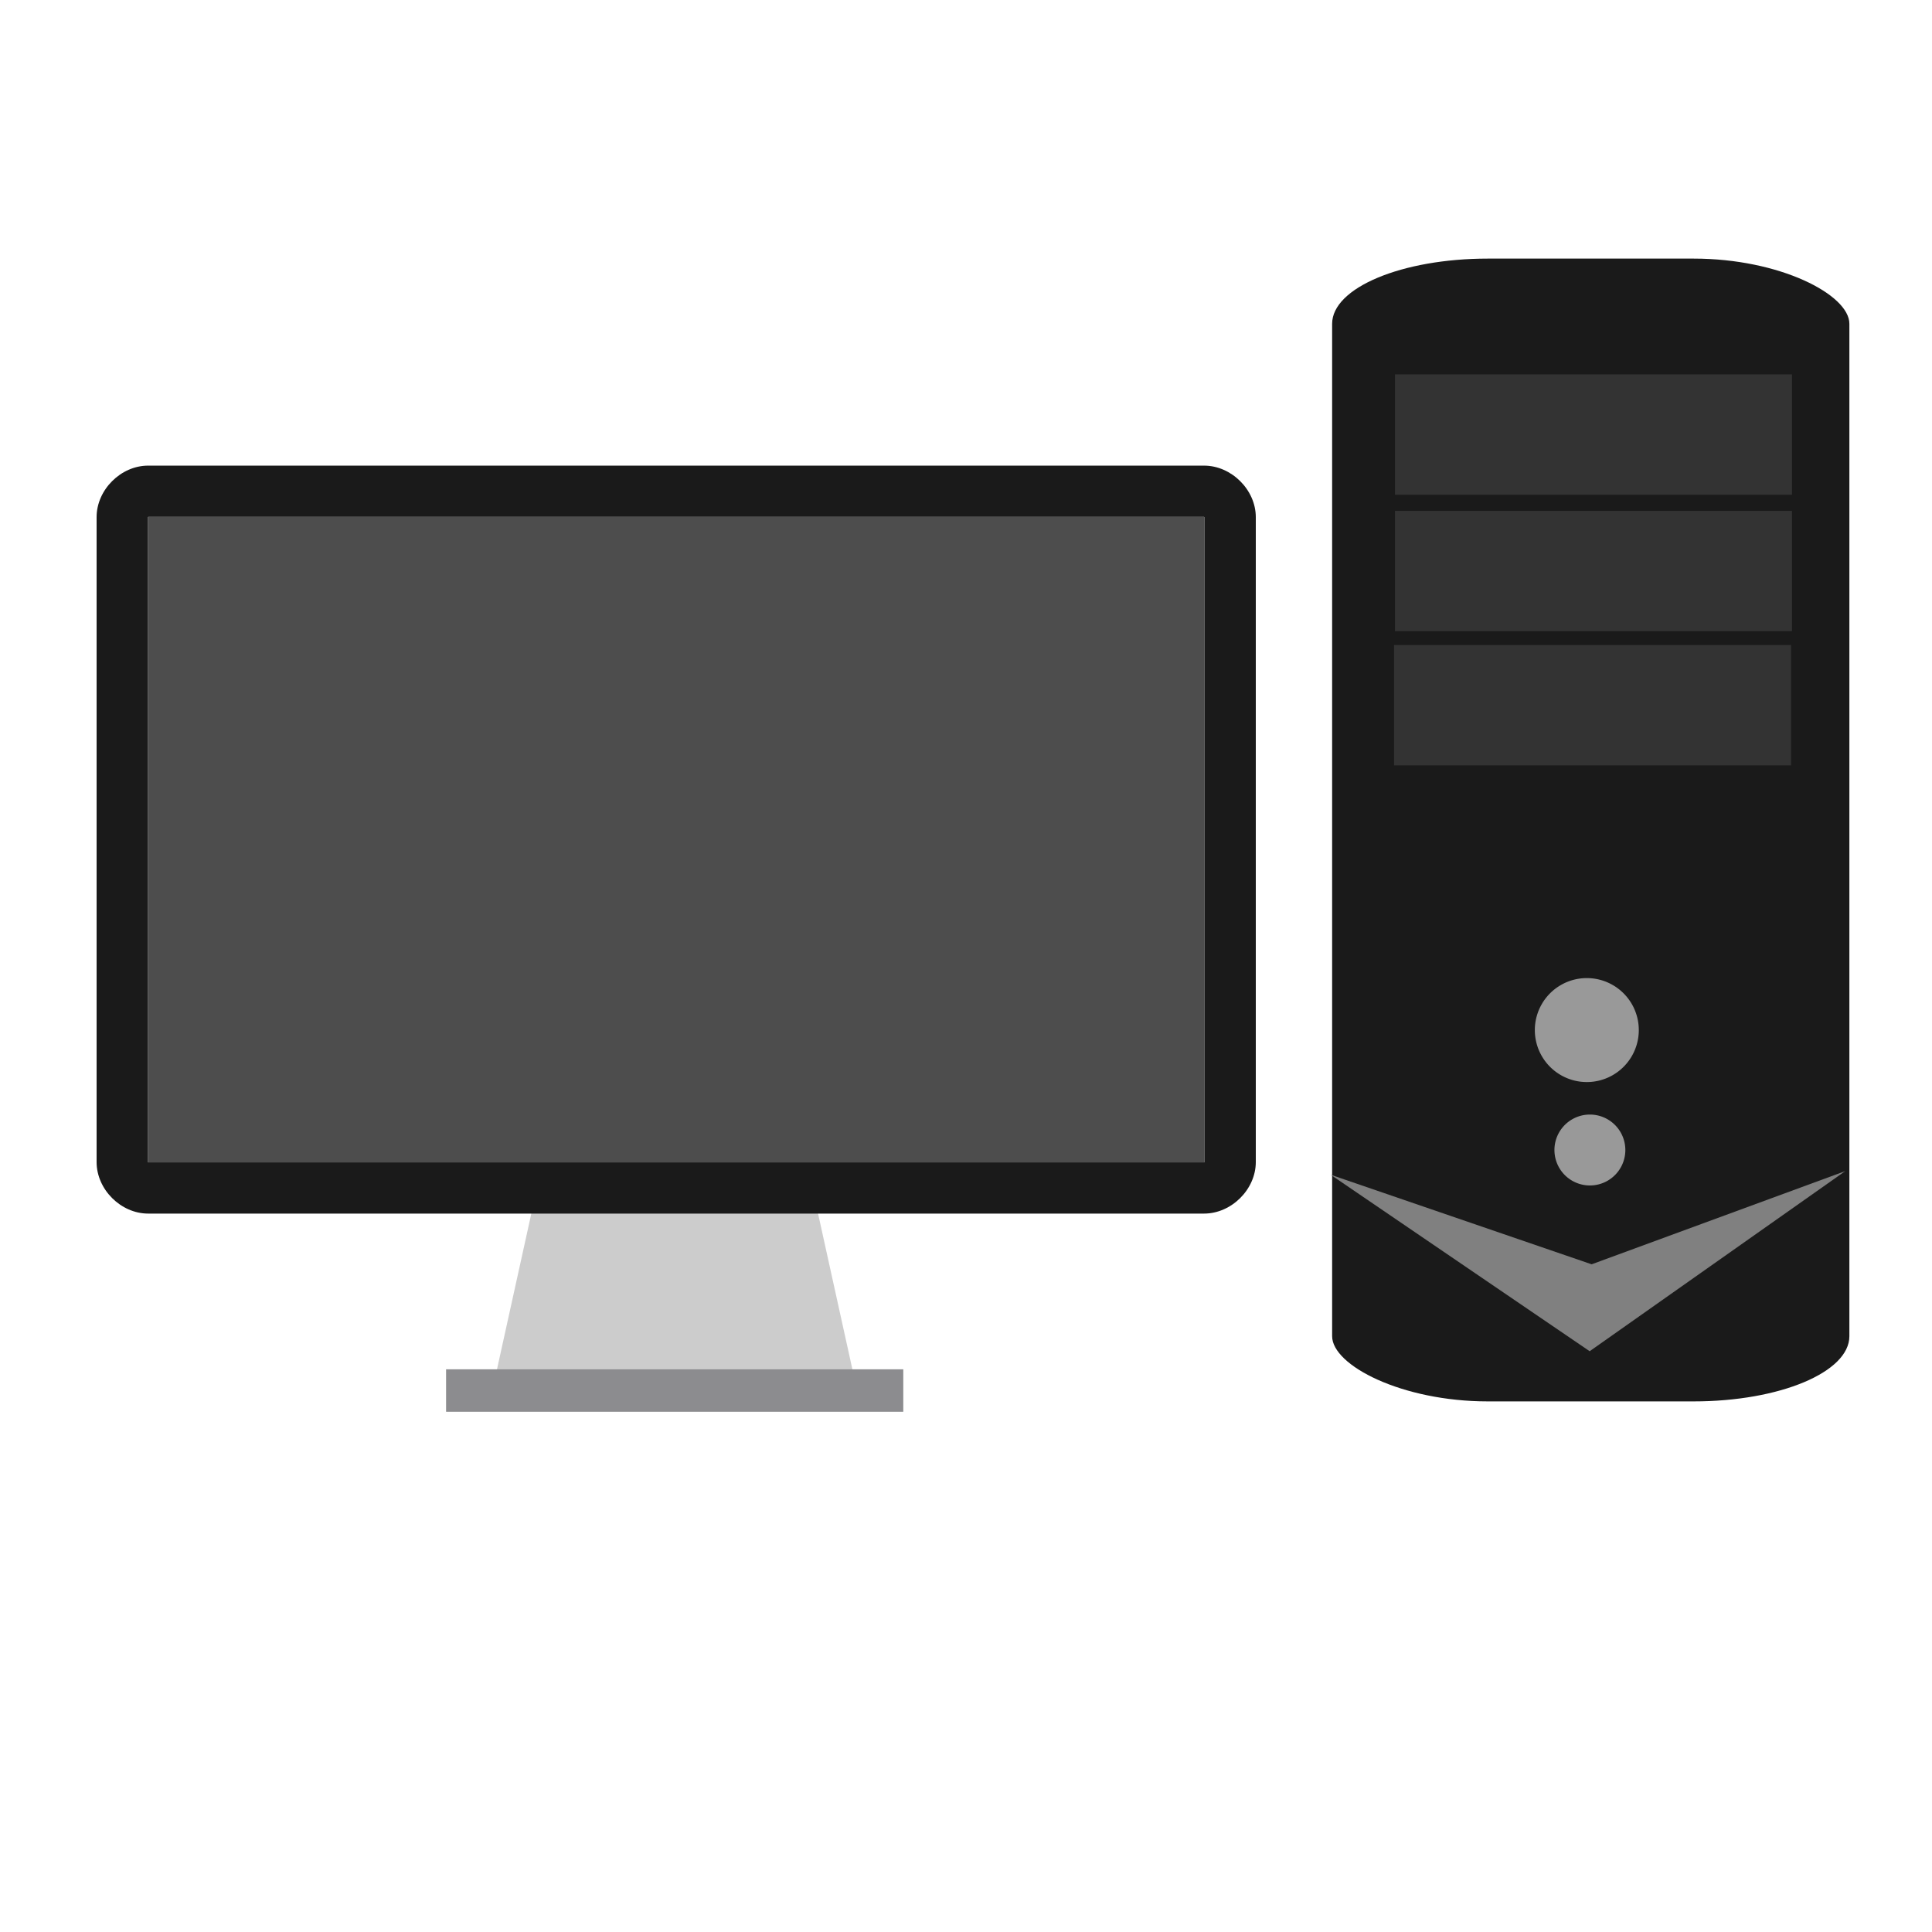 <?xml version="1.0" encoding="UTF-8" standalone="no"?>
<!-- Generator: Adobe Illustrator 19.0.0, SVG Export Plug-In . SVG Version: 6.00 Build 0)  -->

<svg
   xmlns:dc="http://purl.org/dc/elements/1.1/"
   xmlns:cc="http://creativecommons.org/ns#"
   xmlns:rdf="http://www.w3.org/1999/02/22-rdf-syntax-ns#"
   xmlns:svg="http://www.w3.org/2000/svg"
   xmlns="http://www.w3.org/2000/svg"
   xmlns:sodipodi="http://sodipodi.sourceforge.net/DTD/sodipodi-0.dtd"
   xmlns:inkscape="http://www.inkscape.org/namespaces/inkscape"
   version="1.1"
   id="Layer_1"
   x="0px"
   y="0px"
   viewBox="0 0 500 500"
   xml:space="preserve"
   inkscape:version="0.48.5 r10040"
   width="100%"
   height="100%"
   sodipodi:docname="computer.svg"><defs
     id="defs55" /><sodipodi:namedview
     pagecolor="#ffffff"
     bordercolor="#666666"
     borderopacity="1"
     objecttolerance="10"
     gridtolerance="10"
     guidetolerance="10"
     inkscape:pageopacity="0"
     inkscape:pageshadow="2"
     inkscape:window-width="1366"
     inkscape:window-height="716"
     id="namedview53"
     showgrid="false"
     inkscape:zoom="0.7433037"
     inkscape:cx="-134.4217"
     inkscape:cy="347.93025"
     inkscape:window-x="0"
     inkscape:window-y="0"
     inkscape:window-maximized="1"
     inkscape:current-layer="Layer_1" /><polygon
     style="fill:#cccccc"
     points="151.34,441.463 171.063,352.014 289.402,352.014 309.125,441.463 "
     id="polygon3"
     transform="matrix(0.6,0,0,0.6,36.47,95.6)" /><rect
     x="115.451"
     y="354.379"
     style="fill:#d8d9dd"
     width="118.316"
     height="10.978"
     id="rect5" /><rect
     x="115.451"
     y="354.379"
     style="opacity:0.4;fill:#1a1a1a;enable-background:new"
     width="118.316"
     height="10.978"
     id="rect11" /><g
     id="g23"
     transform="translate(0,39.767)" /><g
     id="g25"
     transform="translate(0,39.767)" /><g
     id="g27"
     transform="translate(0,39.767)" /><g
     id="g29"
     transform="translate(0,39.767)" /><g
     id="g31"
     transform="translate(0,39.767)" /><g
     id="g33"
     transform="translate(0,39.767)" /><g
     id="g35"
     transform="translate(0,39.767)" /><g
     id="g37"
     transform="translate(0,39.767)" /><g
     id="g39"
     transform="translate(0,39.767)" /><g
     id="g41"
     transform="translate(0,39.767)" /><g
     id="g43"
     transform="translate(0,39.767)" /><g
     id="g45"
     transform="translate(0,39.767)" /><g
     id="g47"
     transform="translate(0,39.767)" /><g
     id="g49"
     transform="translate(0,39.767)" /><g
     id="g51"
     transform="translate(0,39.767)" /><path
     inkscape:connector-curvature="0"
     style="fill:#4d4d4d"
     d="m 311.594,133.762 c 0.008,0 0.147,0.091 0.147,0.099 V 300.815 H 38.258 V 133.86 c 0,-0.008 0.097,-0.099 0.105,-0.099 H 311.594 l 0,0 z"
     id="path9" /><path
     inkscape:connector-curvature="0"
     style="fill:#1a1a1a"
     d="m 311.594,133.762 c 0.008,0 0.147,0.091 0.147,0.099 V 300.815 H 38.258 V 133.86 c 0,-0.008 0.097,-0.099 0.105,-0.099 H 311.594 l 0,0 z M 325,217.288 v -83.451 c 0,-7.074 -6.308,-13.333 -13.383,-13.333 l 0,0 H 38.34 C 31.265,120.504 25,126.763 25,133.837 v 83.451 0.002 83.452 c 0,7.075 6.265,13.333 13.34,13.333 H 311.617 l 0,0 c 7.075,0 13.383,-6.259 13.383,-13.333 v -83.452 -0.002 z"
     id="path7" /><rect
     style="fill:#1a1a1a;fill-opacity:1;stroke:none"
     id="rect3019"
     width="133.862"
     height="295.753"
     x="344.755"
     y="66.926"
     rx="40.289"
     ry="16.871" /><rect
     style="fill:#333333;fill-opacity:1;stroke:none"
     id="rect3021"
     width="102.741"
     height="31.155"
     x="361.019"
     y="96.885"
     rx="0"
     ry="0" /><rect
     style="fill:#333333;fill-opacity:1;stroke:none"
     id="rect3021-6"
     width="102.741"
     height="31.155"
     x="361.019"
     y="132.203"
     rx="0"
     ry="0" /><rect
     style="fill:#333333;fill-opacity:1;stroke:none"
     id="rect3021-7"
     width="102.741"
     height="31.155"
     x="360.782"
     y="166.925"
     rx="0"
     ry="0" /><path
     sodipodi:type="arc"
     style="fill:#999999;fill-opacity:1;stroke:none"
     id="path3048"
     sodipodi:cx="411.6756"
     sodipodi:cy="265.90994"
     sodipodi:rx="13.453451"
     sodipodi:ry="13.453451"
     d="m 425.129,265.91 a 13.453,13.453 0 1 1 -1.5e-4,-0.063"
     sodipodi:start="0"
     sodipodi:end="6.2784904"
     sodipodi:open="true"
     transform="translate(-1.009,0.673)" /><path
     transform="matrix(0.682,0,0,0.682,130.699,116.272)"
     sodipodi:type="arc"
     style="fill:#999999;fill-opacity:1;stroke:none"
     id="path3048-5"
     sodipodi:cx="411.6756"
     sodipodi:cy="265.90994"
     sodipodi:rx="13.453451"
     sodipodi:ry="13.453451"
     d="m 425.129,265.91 a 13.453,13.453 0 1 1 -1.5e-4,-0.063"
     sodipodi:start="0"
     sodipodi:end="6.2784904"
     sodipodi:open="true" /><path
     style="fill:#808080;stroke:none"
     d="m 344.372,304.022 67.542,23.178 65.64,-24.119 -66.149,46.614 z"
     id="path3068"
     inkscape:connector-curvature="0"
     sodipodi:nodetypes="ccccc" /></svg>